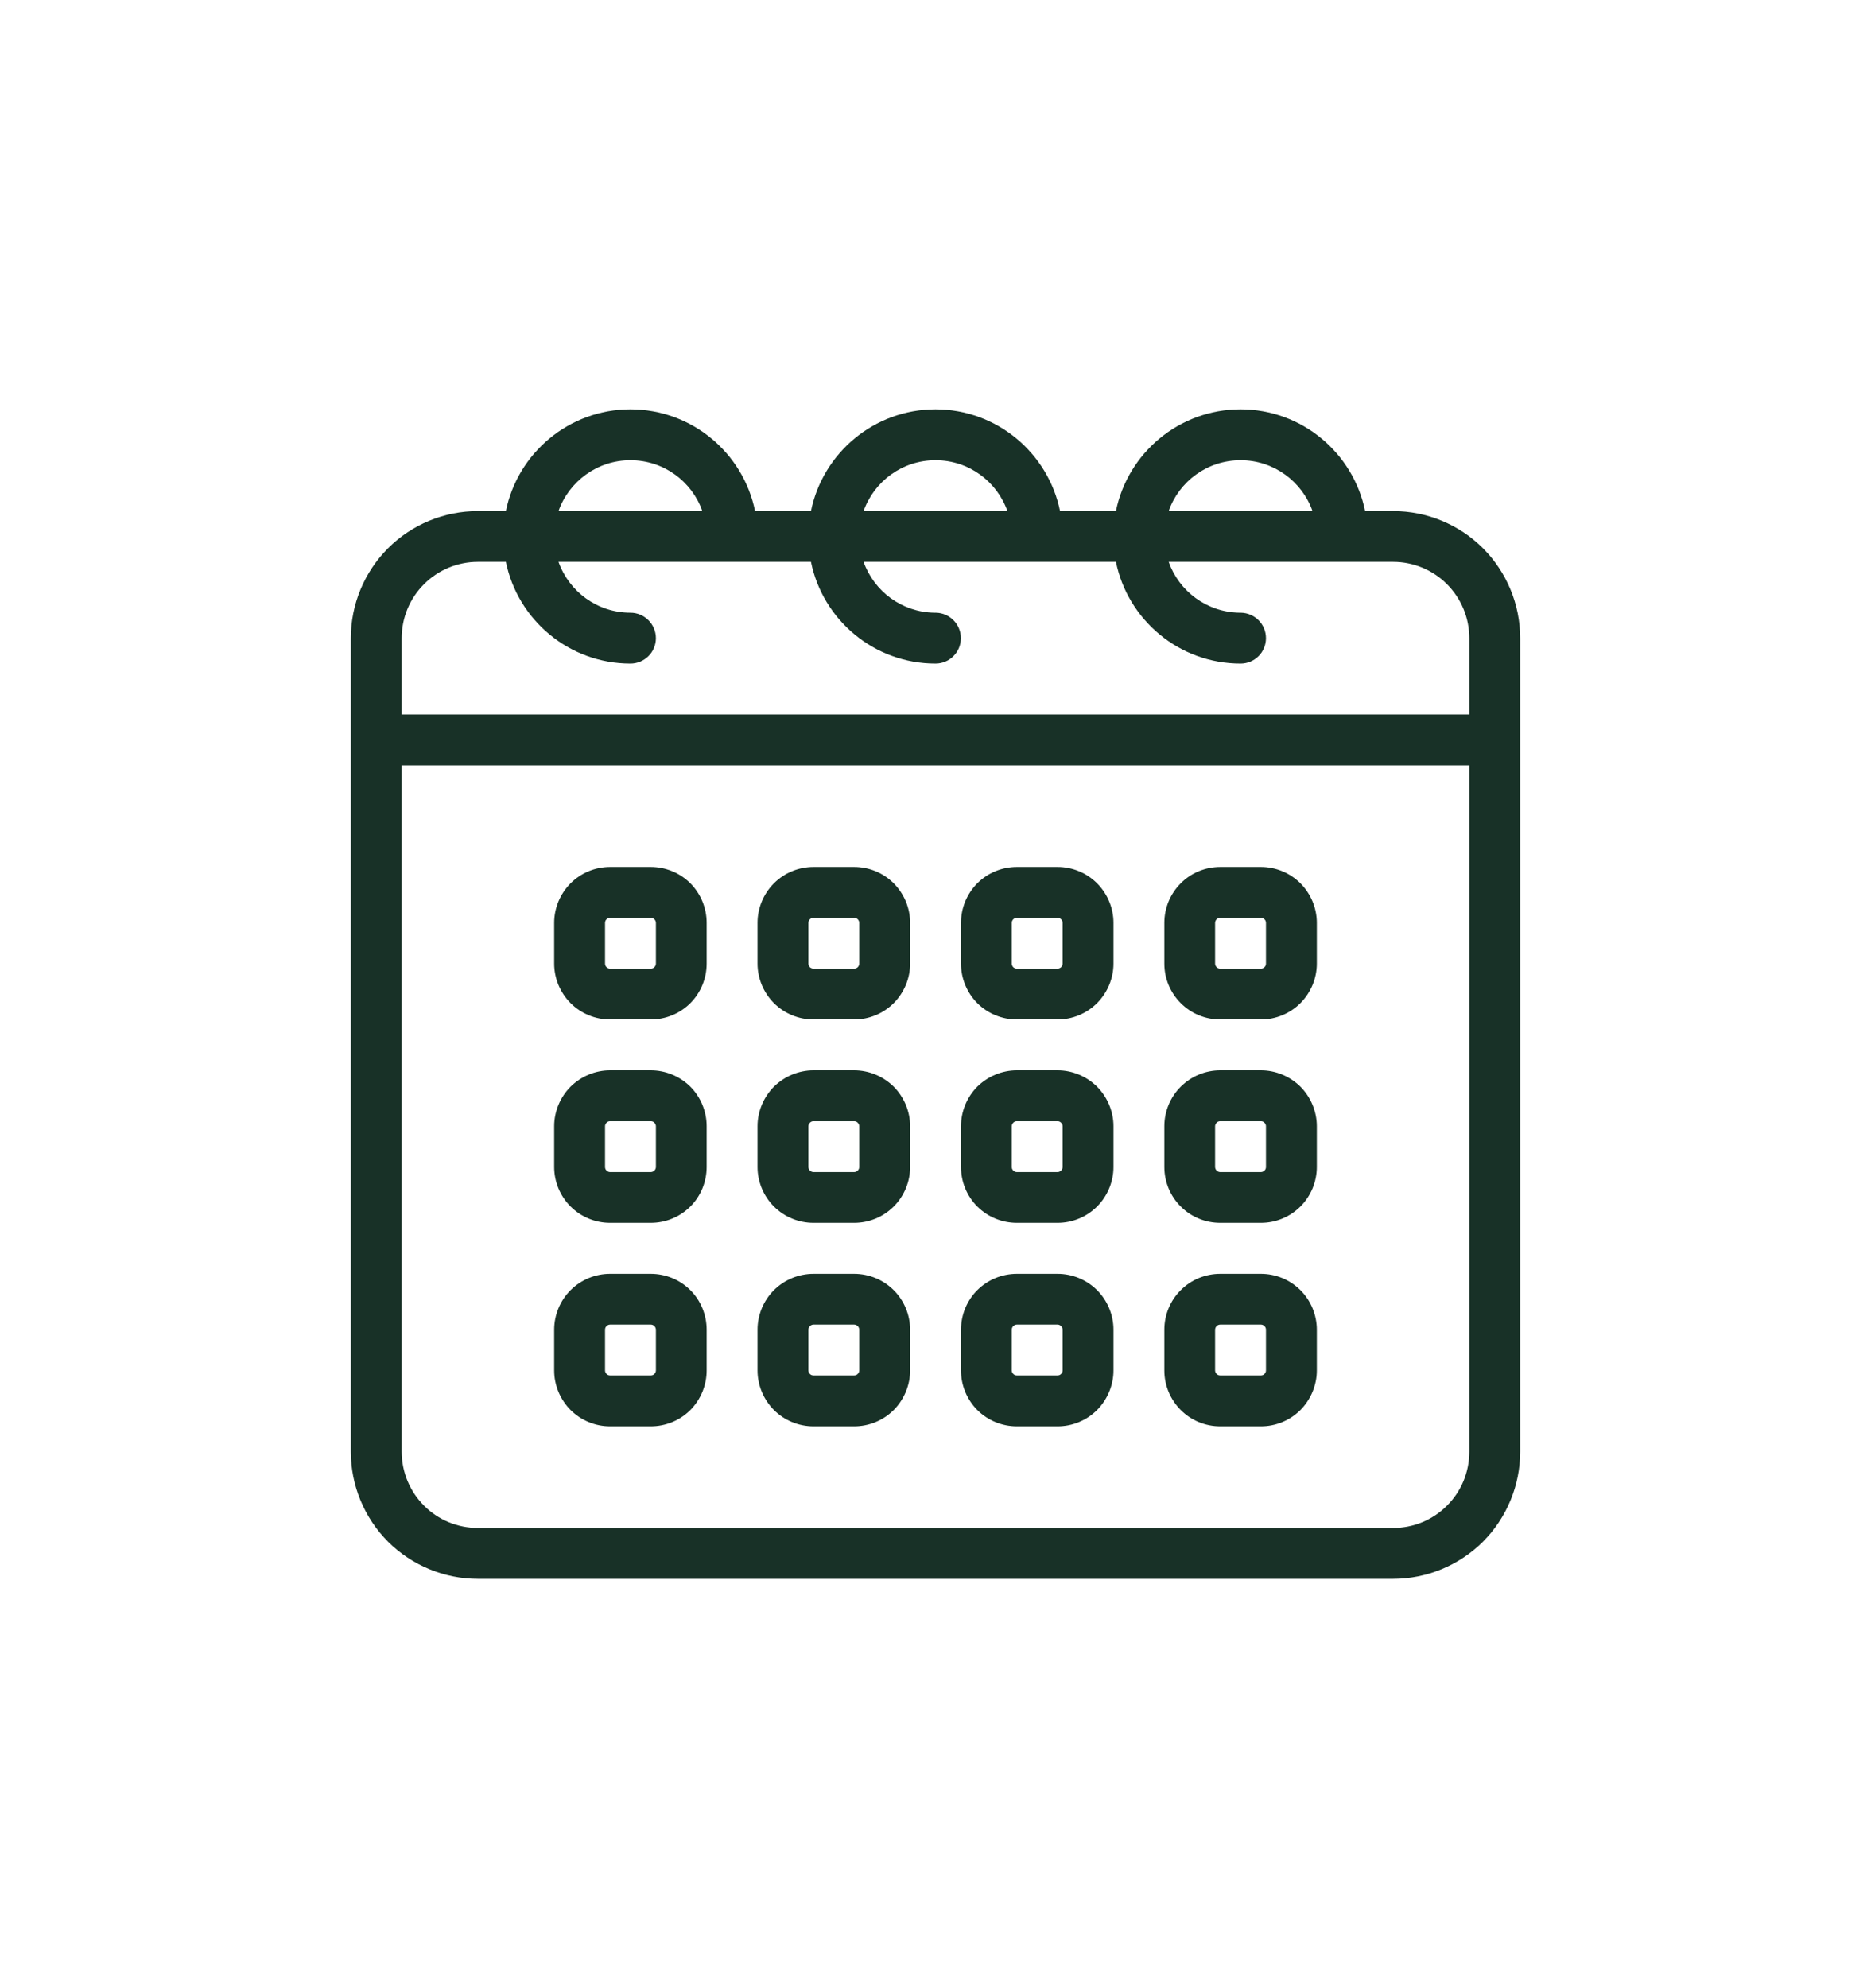 <svg width="16" height="17" viewBox="0 0 16 17" fill="none" xmlns="http://www.w3.org/2000/svg">
<path fill-rule="evenodd" clip-rule="evenodd" d="M9.543 4.37H9.065C8.964 3.874 8.525 3.5 8 3.5C7.475 3.5 7.036 3.874 6.935 4.37H6.457C6.356 3.874 5.917 3.5 5.391 3.5C4.866 3.5 4.427 3.874 4.326 4.37H4.087C3.799 4.37 3.522 4.484 3.318 4.688C3.115 4.892 3 5.168 3 5.457V12.413C3 12.701 3.115 12.978 3.318 13.182C3.522 13.385 3.799 13.5 4.087 13.5H11.913C12.201 13.5 12.478 13.385 12.682 13.182C12.885 12.978 13 12.701 13 12.413V5.457C13 5.168 12.885 4.892 12.682 4.688C12.478 4.484 12.201 4.37 11.913 4.37H11.674C11.573 3.874 11.134 3.5 10.609 3.5C10.083 3.5 9.644 3.874 9.543 4.37ZM12.565 6.544V12.413C12.565 12.586 12.497 12.752 12.374 12.874C12.252 12.997 12.086 13.065 11.913 13.065H4.087C3.914 13.065 3.748 12.997 3.626 12.874C3.504 12.752 3.435 12.586 3.435 12.413V6.544H12.565ZM9.543 4.804H7.385C7.474 5.055 7.711 5.235 7.991 5.239H8.003C8.121 5.241 8.217 5.337 8.217 5.457C8.217 5.577 8.12 5.674 8 5.674C7.474 5.674 7.036 5.3 6.935 4.804H4.776C4.866 5.058 5.107 5.239 5.391 5.239C5.511 5.239 5.609 5.337 5.609 5.457C5.609 5.577 5.511 5.674 5.391 5.674C4.866 5.674 4.427 5.3 4.326 4.804H4.087C3.914 4.804 3.748 4.873 3.626 4.995C3.503 5.118 3.435 5.283 3.435 5.457V6.109H12.565V5.457C12.565 5.283 12.496 5.118 12.374 4.995C12.252 4.873 12.086 4.804 11.913 4.804H9.994C10.082 5.055 10.32 5.235 10.6 5.239H10.611C10.73 5.241 10.826 5.337 10.826 5.457C10.826 5.577 10.729 5.674 10.609 5.674C10.083 5.674 9.644 5.3 9.543 4.804H9.543ZM11.224 4.37C11.134 4.116 10.892 3.935 10.609 3.935C10.325 3.935 10.083 4.116 9.994 4.37H11.224ZM8.615 4.37C8.525 4.116 8.284 3.935 8 3.935C7.716 3.935 7.475 4.116 7.385 4.37H8.615ZM6.006 4.37C5.917 4.116 5.675 3.935 5.391 3.935C5.108 3.935 4.866 4.116 4.776 4.37H6.006Z" fill="#183127"/>
<path fill-rule="evenodd" clip-rule="evenodd" d="M6.043 7.891C6.043 7.764 5.993 7.643 5.904 7.553C5.814 7.463 5.692 7.413 5.565 7.413H5.217C5.091 7.413 4.969 7.463 4.879 7.553C4.79 7.643 4.739 7.764 4.739 7.891V8.239C4.739 8.366 4.79 8.487 4.879 8.577C4.969 8.667 5.091 8.717 5.217 8.717H5.565C5.692 8.717 5.814 8.667 5.904 8.577C5.993 8.487 6.043 8.366 6.043 8.239V7.891ZM5.609 7.891V8.239C5.609 8.25 5.604 8.262 5.596 8.27C5.588 8.278 5.577 8.282 5.565 8.282H5.217C5.206 8.282 5.195 8.278 5.187 8.27C5.178 8.262 5.174 8.25 5.174 8.239V7.891C5.174 7.88 5.178 7.868 5.187 7.86C5.195 7.852 5.206 7.848 5.217 7.848H5.565C5.577 7.848 5.588 7.852 5.596 7.86C5.604 7.868 5.609 7.88 5.609 7.891Z" fill="#183127"/>
<path fill-rule="evenodd" clip-rule="evenodd" d="M6.043 9.63C6.043 9.504 5.993 9.382 5.904 9.292C5.814 9.203 5.692 9.152 5.565 9.152H5.217C5.091 9.152 4.969 9.203 4.879 9.292C4.79 9.382 4.739 9.504 4.739 9.63V9.978C4.739 10.105 4.79 10.227 4.879 10.316C4.969 10.406 5.091 10.456 5.217 10.456H5.565C5.692 10.456 5.814 10.406 5.904 10.316C5.993 10.227 6.043 10.105 6.043 9.978V9.63ZM5.609 9.63V9.978C5.609 9.99 5.604 10.001 5.596 10.009C5.588 10.017 5.577 10.022 5.565 10.022H5.217C5.206 10.022 5.195 10.017 5.187 10.009C5.178 10.001 5.174 9.99 5.174 9.978V9.63C5.174 9.619 5.178 9.608 5.187 9.6C5.195 9.591 5.206 9.587 5.217 9.587H5.565C5.577 9.587 5.588 9.591 5.596 9.6C5.604 9.608 5.609 9.619 5.609 9.63Z" fill="#183127"/>
<path fill-rule="evenodd" clip-rule="evenodd" d="M6.043 11.37C6.043 11.243 5.993 11.121 5.904 11.032C5.814 10.942 5.692 10.892 5.565 10.892H5.217C5.091 10.892 4.969 10.942 4.879 11.032C4.79 11.121 4.739 11.243 4.739 11.37V11.718C4.739 11.845 4.79 11.966 4.879 12.056C4.969 12.146 5.091 12.196 5.217 12.196H5.565C5.692 12.196 5.814 12.146 5.904 12.056C5.993 11.966 6.043 11.844 6.043 11.718V11.37ZM5.609 11.37V11.718C5.609 11.729 5.604 11.74 5.596 11.748C5.588 11.757 5.577 11.761 5.565 11.761H5.217C5.206 11.761 5.195 11.757 5.187 11.748C5.178 11.74 5.174 11.729 5.174 11.718V11.37C5.174 11.358 5.178 11.347 5.187 11.339C5.195 11.331 5.206 11.326 5.217 11.326H5.565C5.577 11.326 5.588 11.331 5.596 11.339C5.604 11.347 5.609 11.358 5.609 11.37Z" fill="#183127"/>
<path fill-rule="evenodd" clip-rule="evenodd" d="M7.783 7.891C7.783 7.764 7.732 7.643 7.643 7.553C7.553 7.463 7.431 7.413 7.304 7.413H6.957C6.83 7.413 6.708 7.463 6.618 7.553C6.529 7.643 6.478 7.764 6.478 7.891V8.239C6.478 8.366 6.529 8.487 6.618 8.577C6.708 8.667 6.83 8.717 6.957 8.717H7.304C7.431 8.717 7.553 8.667 7.643 8.577C7.732 8.487 7.783 8.366 7.783 8.239V7.891ZM7.348 7.891V8.239C7.348 8.25 7.343 8.262 7.335 8.27C7.327 8.278 7.316 8.282 7.304 8.282H6.957C6.945 8.282 6.934 8.278 6.926 8.27C6.918 8.262 6.913 8.25 6.913 8.239V7.891C6.913 7.88 6.918 7.868 6.926 7.86C6.934 7.852 6.945 7.848 6.957 7.848H7.304C7.316 7.848 7.327 7.852 7.335 7.86C7.343 7.868 7.348 7.88 7.348 7.891Z" fill="#183127"/>
<path fill-rule="evenodd" clip-rule="evenodd" d="M7.783 9.63C7.783 9.504 7.732 9.382 7.643 9.292C7.553 9.203 7.431 9.152 7.304 9.152H6.957C6.83 9.152 6.708 9.203 6.618 9.292C6.529 9.382 6.478 9.504 6.478 9.63V9.978C6.478 10.105 6.529 10.227 6.618 10.316C6.708 10.406 6.83 10.456 6.957 10.456H7.304C7.431 10.456 7.553 10.406 7.643 10.316C7.732 10.227 7.783 10.105 7.783 9.978V9.63ZM7.348 9.63V9.978C7.348 9.99 7.343 10.001 7.335 10.009C7.327 10.017 7.316 10.022 7.304 10.022H6.957C6.945 10.022 6.934 10.017 6.926 10.009C6.918 10.001 6.913 9.99 6.913 9.978V9.63C6.913 9.619 6.918 9.608 6.926 9.6C6.934 9.591 6.945 9.587 6.957 9.587H7.304C7.316 9.587 7.327 9.591 7.335 9.6C7.343 9.608 7.348 9.619 7.348 9.63Z" fill="#183127"/>
<path fill-rule="evenodd" clip-rule="evenodd" d="M7.783 11.37C7.783 11.243 7.732 11.121 7.643 11.032C7.553 10.942 7.431 10.892 7.304 10.892H6.957C6.83 10.892 6.708 10.942 6.618 11.032C6.529 11.121 6.478 11.243 6.478 11.37V11.718C6.478 11.845 6.529 11.966 6.618 12.056C6.708 12.146 6.83 12.196 6.957 12.196H7.304C7.431 12.196 7.553 12.146 7.643 12.056C7.732 11.966 7.783 11.844 7.783 11.718V11.37ZM7.348 11.37V11.718C7.348 11.729 7.343 11.74 7.335 11.748C7.327 11.757 7.316 11.761 7.304 11.761H6.957C6.945 11.761 6.934 11.757 6.926 11.748C6.918 11.74 6.913 11.729 6.913 11.718V11.37C6.913 11.358 6.918 11.347 6.926 11.339C6.934 11.331 6.945 11.326 6.957 11.326H7.304C7.316 11.326 7.327 11.331 7.335 11.339C7.343 11.347 7.348 11.358 7.348 11.37Z" fill="#183127"/>
<path fill-rule="evenodd" clip-rule="evenodd" d="M9.522 7.891C9.522 7.764 9.471 7.643 9.382 7.553C9.292 7.463 9.17 7.413 9.044 7.413H8.696C8.569 7.413 8.447 7.463 8.357 7.553C8.268 7.643 8.218 7.764 8.218 7.891V8.239C8.218 8.366 8.268 8.487 8.357 8.577C8.447 8.667 8.569 8.717 8.696 8.717H9.044C9.17 8.717 9.292 8.667 9.382 8.577C9.471 8.487 9.522 8.366 9.522 8.239V7.891ZM9.087 7.891V8.239C9.087 8.25 9.083 8.262 9.074 8.27C9.066 8.278 9.055 8.282 9.044 8.282H8.696C8.684 8.282 8.673 8.278 8.665 8.27C8.657 8.262 8.652 8.25 8.652 8.239V7.891C8.652 7.88 8.657 7.868 8.665 7.86C8.673 7.852 8.684 7.848 8.696 7.848H9.044C9.055 7.848 9.066 7.852 9.074 7.86C9.083 7.868 9.087 7.88 9.087 7.891Z" fill="#183127"/>
<path fill-rule="evenodd" clip-rule="evenodd" d="M9.522 9.63C9.522 9.504 9.471 9.382 9.382 9.292C9.292 9.203 9.17 9.152 9.044 9.152H8.696C8.569 9.152 8.447 9.203 8.357 9.292C8.268 9.382 8.218 9.504 8.218 9.63V9.978C8.218 10.105 8.268 10.227 8.357 10.316C8.447 10.406 8.569 10.456 8.696 10.456H9.044C9.17 10.456 9.292 10.406 9.382 10.316C9.471 10.227 9.522 10.105 9.522 9.978V9.63ZM9.087 9.63V9.978C9.087 9.99 9.083 10.001 9.074 10.009C9.066 10.017 9.055 10.022 9.044 10.022H8.696C8.684 10.022 8.673 10.017 8.665 10.009C8.657 10.001 8.652 9.99 8.652 9.978V9.63C8.652 9.619 8.657 9.608 8.665 9.6C8.673 9.591 8.684 9.587 8.696 9.587H9.044C9.055 9.587 9.066 9.591 9.074 9.6C9.083 9.608 9.087 9.619 9.087 9.63Z" fill="#183127"/>
<path fill-rule="evenodd" clip-rule="evenodd" d="M9.522 11.37C9.522 11.243 9.471 11.121 9.382 11.032C9.292 10.942 9.17 10.892 9.044 10.892H8.696C8.569 10.892 8.447 10.942 8.357 11.032C8.268 11.121 8.218 11.243 8.218 11.37V11.718C8.218 11.845 8.268 11.966 8.357 12.056C8.447 12.146 8.569 12.196 8.696 12.196H9.044C9.17 12.196 9.292 12.146 9.382 12.056C9.471 11.966 9.522 11.844 9.522 11.718V11.37ZM9.087 11.37V11.718C9.087 11.729 9.083 11.74 9.074 11.748C9.066 11.757 9.055 11.761 9.044 11.761H8.696C8.684 11.761 8.673 11.757 8.665 11.748C8.657 11.74 8.652 11.729 8.652 11.718V11.37C8.652 11.358 8.657 11.347 8.665 11.339C8.673 11.331 8.684 11.326 8.696 11.326H9.044C9.055 11.326 9.066 11.331 9.074 11.339C9.083 11.347 9.087 11.358 9.087 11.37Z" fill="#183127"/>
<path fill-rule="evenodd" clip-rule="evenodd" d="M11.261 7.891C11.261 7.764 11.21 7.643 11.121 7.553C11.031 7.463 10.909 7.413 10.783 7.413H10.435C10.308 7.413 10.186 7.463 10.097 7.553C10.007 7.643 9.957 7.764 9.957 7.891V8.239C9.957 8.366 10.007 8.487 10.097 8.577C10.186 8.667 10.308 8.717 10.435 8.717H10.783C10.909 8.717 11.031 8.667 11.121 8.577C11.21 8.487 11.261 8.366 11.261 8.239V7.891ZM10.826 7.891V8.239C10.826 8.25 10.822 8.262 10.813 8.27C10.805 8.278 10.794 8.282 10.783 8.282H10.435C10.423 8.282 10.412 8.278 10.404 8.27C10.396 8.262 10.391 8.25 10.391 8.239V7.891C10.391 7.88 10.396 7.868 10.404 7.86C10.412 7.852 10.423 7.848 10.435 7.848H10.783C10.794 7.848 10.805 7.852 10.813 7.86C10.822 7.868 10.826 7.88 10.826 7.891Z" fill="#183127"/>
<path fill-rule="evenodd" clip-rule="evenodd" d="M11.261 9.63C11.261 9.504 11.21 9.382 11.121 9.292C11.031 9.203 10.909 9.152 10.783 9.152H10.435C10.308 9.152 10.186 9.203 10.097 9.292C10.007 9.382 9.957 9.504 9.957 9.63V9.978C9.957 10.105 10.007 10.227 10.097 10.316C10.186 10.406 10.308 10.456 10.435 10.456H10.783C10.909 10.456 11.031 10.406 11.121 10.316C11.21 10.227 11.261 10.105 11.261 9.978V9.63ZM10.826 9.63V9.978C10.826 9.99 10.822 10.001 10.813 10.009C10.805 10.017 10.794 10.022 10.783 10.022H10.435C10.423 10.022 10.412 10.017 10.404 10.009C10.396 10.001 10.391 9.99 10.391 9.978V9.63C10.391 9.619 10.396 9.608 10.404 9.6C10.412 9.591 10.423 9.587 10.435 9.587H10.783C10.794 9.587 10.805 9.591 10.813 9.6C10.822 9.608 10.826 9.619 10.826 9.63Z" fill="#183127"/>
<path fill-rule="evenodd" clip-rule="evenodd" d="M11.261 11.37C11.261 11.243 11.21 11.121 11.121 11.032C11.031 10.942 10.909 10.892 10.783 10.892H10.435C10.308 10.892 10.186 10.942 10.097 11.032C10.007 11.121 9.957 11.243 9.957 11.37V11.718C9.957 11.845 10.007 11.966 10.097 12.056C10.186 12.146 10.308 12.196 10.435 12.196H10.783C10.909 12.196 11.031 12.146 11.121 12.056C11.21 11.966 11.261 11.844 11.261 11.718V11.37ZM10.826 11.37V11.718C10.826 11.729 10.822 11.74 10.813 11.748C10.805 11.757 10.794 11.761 10.783 11.761H10.435C10.423 11.761 10.412 11.757 10.404 11.748C10.396 11.74 10.391 11.729 10.391 11.718V11.37C10.391 11.358 10.396 11.347 10.404 11.339C10.412 11.331 10.423 11.326 10.435 11.326H10.783C10.794 11.326 10.805 11.331 10.813 11.339C10.822 11.347 10.826 11.358 10.826 11.37Z" fill="#183127"/>
</svg>
